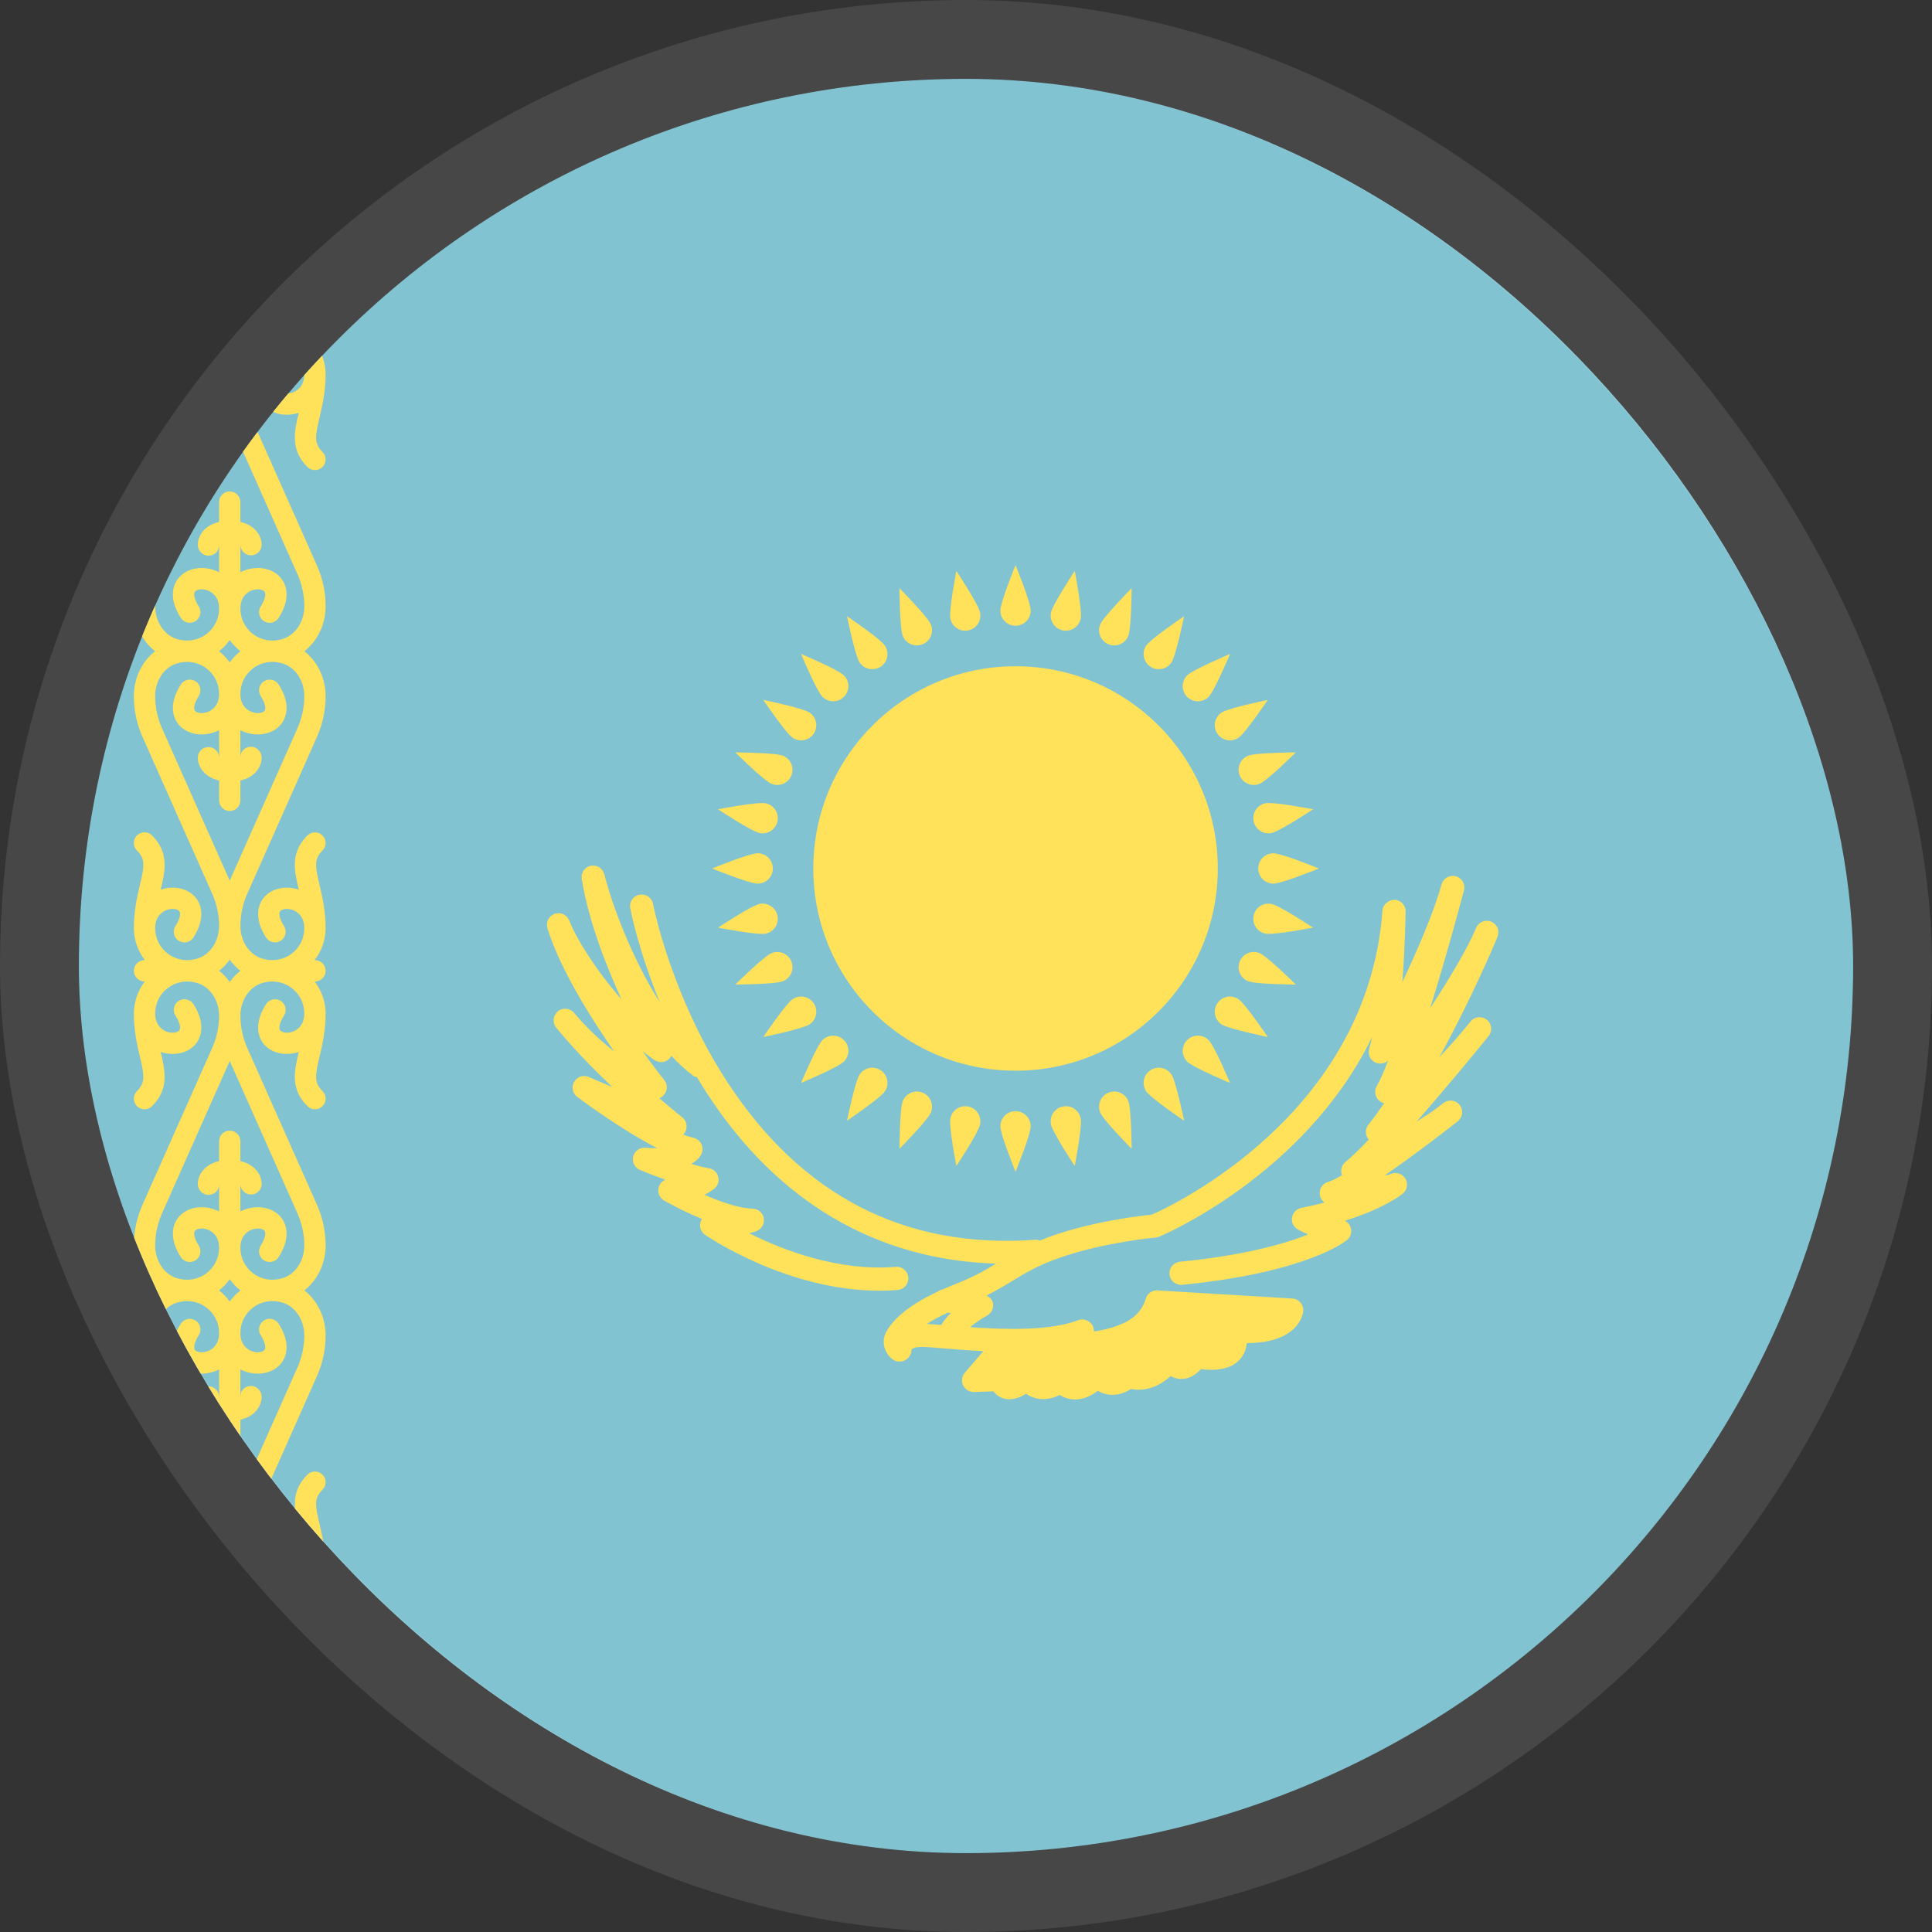 <svg width="98" height="98" viewBox="0 0 98 98" fill="none" xmlns="http://www.w3.org/2000/svg">
<rect x="0" y="0" width="98" height="98" fill="#333333" stroke="none"/>
<g clip-path="url(#clip0_2309_4118)">
<path d="M74.312 4H23.688C12.814 4 4 12.814 4 23.688V74.312C4 85.186 12.814 94 23.688 94H74.312C85.186 94 94 85.186 94 74.312V23.688C94 12.814 85.186 4 74.312 4Z" fill="#82C3D2"/>
<path d="M13.605 87.978C13.392 87.34 12.566 85.629 12.539 85.572C12.313 85.064 12.194 84.501 12.194 83.945C12.194 83.167 12.645 82.486 13.291 82.289C13.817 82.126 14.358 82.214 14.777 82.524C15.196 82.833 15.436 83.309 15.436 83.829C15.436 84.479 15.019 84.694 14.84 84.757C14.562 84.853 14.297 84.798 14.211 84.689C14.139 84.597 14.146 84.346 14.405 83.939C14.566 83.687 14.492 83.353 14.241 83.192C13.988 83.034 13.655 83.108 13.494 83.358C12.804 84.44 13.172 85.118 13.363 85.359C13.747 85.844 14.463 86.01 15.154 85.785C14.927 86.748 14.718 87.658 15.594 88.534C15.699 88.639 15.838 88.692 15.976 88.692C16.114 88.692 16.253 88.639 16.358 88.534C16.569 88.323 16.569 87.981 16.358 87.77C15.925 87.337 15.982 86.981 16.21 86.017C16.346 85.439 16.516 84.718 16.516 83.829C16.516 82.982 16.11 82.175 15.432 81.667C16.11 81.159 16.516 80.353 16.516 79.506C16.516 78.617 16.346 77.896 16.21 77.318C15.982 76.353 15.925 75.998 16.358 75.565C16.569 75.354 16.569 75.012 16.358 74.801C16.147 74.59 15.805 74.59 15.594 74.801C14.718 75.677 14.927 76.587 15.154 77.549C14.463 77.324 13.747 77.49 13.363 77.975C13.172 78.217 12.804 78.895 13.495 79.977C13.655 80.228 13.987 80.302 14.241 80.142C14.492 79.982 14.566 79.647 14.405 79.396C14.146 78.989 14.139 78.737 14.211 78.646C14.297 78.537 14.562 78.481 14.84 78.578C15.019 78.64 15.436 78.856 15.436 79.506C15.436 80.025 15.196 80.501 14.777 80.81C14.358 81.121 13.815 81.209 13.291 81.046C12.645 80.848 12.194 80.168 12.194 79.39C12.194 78.834 12.313 78.271 12.539 77.762L16.078 69.8C16.369 69.145 16.517 68.45 16.517 67.734C16.517 66.811 16.097 65.969 15.438 65.456C16.097 64.942 16.517 64.1 16.517 63.178C16.517 62.462 16.369 61.766 16.078 61.112L12.539 53.15C12.313 52.641 12.194 52.078 12.194 51.522C12.194 50.744 12.645 50.064 13.291 49.866C13.817 49.704 14.358 49.791 14.777 50.102C15.196 50.411 15.436 50.887 15.436 51.406C15.436 52.056 15.019 52.271 14.84 52.334C14.562 52.432 14.297 52.375 14.211 52.266C14.139 52.175 14.146 51.923 14.405 51.516C14.566 51.265 14.492 50.93 14.241 50.77C13.988 50.611 13.655 50.685 13.495 50.935C12.804 52.017 13.173 52.695 13.363 52.937C13.747 53.421 14.463 53.587 15.154 53.363C14.927 54.325 14.718 55.235 15.594 56.111C15.7 56.217 15.838 56.27 15.976 56.27C16.114 56.27 16.253 56.217 16.358 56.111C16.569 55.9 16.569 55.558 16.358 55.347C15.925 54.914 15.982 54.559 16.21 53.594C16.347 53.016 16.517 52.295 16.517 51.406C16.517 50.815 16.309 50.249 15.959 49.785H15.976C16.275 49.785 16.517 49.543 16.517 49.245C16.517 48.946 16.275 48.704 15.976 48.704H15.959C16.309 48.24 16.517 47.674 16.517 47.083C16.517 46.194 16.346 45.473 16.21 44.895C15.982 43.93 15.925 43.575 16.358 43.142C16.569 42.931 16.569 42.589 16.358 42.378C16.147 42.167 15.805 42.167 15.594 42.378C14.718 43.254 14.927 44.164 15.154 45.126C14.463 44.902 13.747 45.068 13.363 45.553C13.173 45.794 12.804 46.472 13.495 47.554C13.655 47.805 13.987 47.878 14.241 47.719C14.493 47.559 14.566 47.224 14.405 46.973C14.146 46.566 14.139 46.315 14.211 46.223C14.297 46.114 14.562 46.058 14.84 46.155C15.019 46.218 15.436 46.433 15.436 47.083C15.436 47.602 15.196 48.078 14.777 48.388C14.358 48.698 13.815 48.785 13.291 48.623C12.645 48.425 12.194 47.745 12.194 46.967C12.194 46.411 12.313 45.848 12.54 45.34L16.078 37.377C16.369 36.723 16.517 36.028 16.517 35.311C16.517 34.389 16.098 33.547 15.438 33.033C16.098 32.519 16.517 31.677 16.517 30.756C16.517 30.039 16.369 29.343 16.078 28.689L12.539 20.726C12.312 20.218 12.193 19.655 12.193 19.099C12.193 18.321 12.645 17.64 13.291 17.443C13.816 17.28 14.357 17.368 14.777 17.678C15.195 17.987 15.436 18.463 15.436 18.983C15.436 19.633 15.019 19.848 14.839 19.91C14.562 20.007 14.296 19.95 14.211 19.843C14.139 19.751 14.146 19.5 14.405 19.092C14.566 18.841 14.492 18.507 14.24 18.346C13.988 18.188 13.655 18.261 13.494 18.512C12.804 19.594 13.172 20.271 13.363 20.513C13.747 20.997 14.463 21.164 15.153 20.939C14.927 21.902 14.718 22.811 15.594 23.688C15.699 23.793 15.838 23.846 15.976 23.846C16.114 23.846 16.252 23.793 16.358 23.688C16.569 23.477 16.569 23.135 16.358 22.924C15.925 22.491 15.982 22.135 16.21 21.171C16.346 20.592 16.516 19.871 16.516 18.983C16.516 18.391 16.308 17.826 15.958 17.361H15.976C16.274 17.361 16.516 17.12 16.516 16.821C16.516 16.522 16.274 16.281 15.976 16.281H15.958C16.308 15.816 16.516 15.251 16.516 14.66C16.516 13.771 16.346 13.05 16.21 12.472C15.982 11.507 15.925 11.151 16.358 10.719C16.569 10.508 16.569 10.166 16.358 9.955C16.147 9.743 15.805 9.743 15.594 9.955C14.718 10.831 14.927 11.741 15.154 12.703C14.463 12.477 13.747 12.645 13.363 13.129C13.172 13.371 12.804 14.049 13.494 15.13C13.655 15.382 13.987 15.455 14.241 15.296C14.492 15.136 14.566 14.801 14.405 14.55C14.146 14.143 14.139 13.891 14.211 13.8C14.296 13.691 14.562 13.634 14.84 13.732C15.019 13.794 15.436 14.01 15.436 14.66C15.436 15.179 15.196 15.655 14.777 15.964C14.358 16.275 13.815 16.362 13.291 16.2C12.645 16.002 12.194 15.322 12.194 14.544C12.194 13.988 12.313 13.425 12.532 12.932C12.566 12.859 13.393 11.148 13.605 10.511C14.026 9.25 13.598 8.615 13.306 8.35C12.916 7.995 12.345 7.906 11.854 8.121C11.78 8.154 11.718 8.202 11.653 8.247C11.621 8.225 11.589 8.202 11.557 8.181C10.853 8.732 10.188 9.332 9.565 9.972C9.593 10.138 9.636 10.316 9.701 10.511C9.914 11.148 10.739 12.859 10.767 12.916C10.993 13.425 11.113 13.988 11.113 14.544C11.113 15.322 10.661 16.003 10.015 16.2C9.49 16.363 8.948 16.276 8.529 15.964C8.11 15.655 7.87 15.179 7.87 14.66C7.87 14.01 8.287 13.794 8.466 13.732C8.745 13.634 9.009 13.691 9.095 13.8C9.167 13.892 9.16 14.143 8.901 14.55C8.74 14.801 8.814 15.136 9.065 15.296C9.319 15.457 9.652 15.382 9.812 15.131C10.502 14.049 10.133 13.371 9.943 13.13C9.559 12.645 8.843 12.478 8.152 12.703C8.261 12.24 8.365 11.79 8.347 11.349C7.823 12 7.34 12.684 6.901 13.398C6.837 13.775 6.789 14.194 6.789 14.66C6.789 15.251 6.997 15.817 7.347 16.281H7.33C7.031 16.281 6.789 16.523 6.789 16.821C6.789 17.12 7.031 17.362 7.33 17.362H7.347C6.997 17.826 6.789 18.391 6.789 18.983C6.789 19.872 6.959 20.593 7.096 21.171C7.324 22.136 7.38 22.491 6.948 22.924C6.737 23.135 6.737 23.477 6.948 23.688C7.053 23.793 7.191 23.846 7.33 23.846C7.468 23.846 7.606 23.794 7.712 23.688C8.588 22.812 8.379 21.902 8.152 20.939C8.843 21.164 9.559 20.998 9.943 20.513C10.134 20.271 10.502 19.594 9.812 18.512C9.652 18.261 9.318 18.186 9.065 18.346C8.814 18.507 8.74 18.841 8.901 19.093C9.16 19.5 9.167 19.751 9.095 19.843C9.009 19.951 8.745 20.008 8.466 19.91C8.287 19.848 7.87 19.633 7.87 18.983C7.87 18.463 8.11 17.987 8.529 17.678C8.948 17.368 9.491 17.279 10.015 17.443C10.661 17.64 11.113 18.321 11.113 19.099C11.113 19.655 10.993 20.218 10.767 20.726L7.228 28.688C6.937 29.343 6.789 30.038 6.789 30.755C6.789 31.677 7.209 32.519 7.868 33.032C7.209 33.546 6.789 34.388 6.789 35.31C6.789 36.027 6.937 36.722 7.228 37.377L10.767 45.339C10.993 45.847 11.113 46.41 11.113 46.966C11.113 47.744 10.661 48.425 10.015 48.622C9.49 48.786 8.948 48.698 8.529 48.387C8.11 48.078 7.87 47.602 7.87 47.082C7.87 46.432 8.287 46.217 8.466 46.155C8.745 46.057 9.009 46.113 9.095 46.222C9.167 46.314 9.16 46.565 8.901 46.972C8.74 47.224 8.814 47.558 9.065 47.719C9.319 47.879 9.652 47.805 9.812 47.553C10.502 46.471 10.133 45.794 9.943 45.552C9.559 45.067 8.843 44.901 8.152 45.126C8.379 44.163 8.588 43.253 7.712 42.377C7.501 42.166 7.159 42.166 6.948 42.377C6.737 42.588 6.737 42.93 6.948 43.141C7.381 43.574 7.324 43.929 7.096 44.894C6.959 45.472 6.79 46.193 6.79 47.082C6.79 47.674 6.997 48.239 7.347 48.703H7.33C7.031 48.703 6.79 48.945 6.79 49.244C6.79 49.542 7.031 49.784 7.33 49.784H7.347C6.998 50.248 6.79 50.814 6.79 51.405C6.79 52.294 6.96 53.015 7.096 53.593C7.324 54.558 7.381 54.914 6.948 55.346C6.737 55.557 6.737 55.899 6.948 56.111C7.053 56.216 7.192 56.269 7.33 56.269C7.468 56.269 7.606 56.216 7.712 56.111C8.588 55.234 8.379 54.324 8.152 53.362C8.843 53.587 9.559 53.42 9.943 52.936C10.134 52.694 10.502 52.017 9.812 50.935C9.652 50.684 9.318 50.609 9.066 50.769C8.814 50.929 8.741 51.264 8.901 51.515C9.16 51.923 9.167 52.174 9.095 52.266C9.009 52.374 8.745 52.431 8.467 52.333C8.287 52.271 7.87 52.056 7.87 51.405C7.87 50.886 8.11 50.41 8.529 50.101C8.949 49.791 9.491 49.702 10.015 49.865C10.662 50.063 11.113 50.744 11.113 51.522C11.113 52.078 10.993 52.64 10.767 53.149L7.228 61.111C6.937 61.766 6.79 62.461 6.79 63.178C6.79 64.1 7.209 64.942 7.869 65.455C7.209 65.969 6.79 66.811 6.79 67.733C6.79 68.449 6.937 69.145 7.228 69.799L10.767 77.761C10.993 78.27 11.113 78.833 11.113 79.389C11.113 80.167 10.661 80.848 10.015 81.045C9.49 81.209 8.949 81.12 8.529 80.81C8.11 80.501 7.87 80.025 7.87 79.505C7.87 78.855 8.287 78.64 8.467 78.577C8.745 78.48 9.009 78.536 9.095 78.645C9.167 78.737 9.16 78.988 8.901 79.395C8.74 79.647 8.814 79.981 9.066 80.141C9.319 80.302 9.652 80.228 9.812 79.976C10.502 78.894 10.134 78.216 9.943 77.975C9.559 77.489 8.843 77.323 8.152 77.549C8.379 76.586 8.588 75.676 7.712 74.8C7.501 74.589 7.159 74.589 6.948 74.8C6.737 75.011 6.737 75.353 6.948 75.564C7.381 75.997 7.324 76.352 7.096 77.317C6.96 77.895 6.79 78.616 6.79 79.505C6.79 80.352 7.196 81.158 7.874 81.667C7.196 82.175 6.79 82.981 6.79 83.828C6.79 84.052 6.801 84.264 6.819 84.467C7.272 85.218 7.774 85.935 8.319 86.616C8.283 86.343 8.219 86.066 8.152 85.785C8.843 86.01 9.559 85.843 9.943 85.359C10.134 85.117 10.502 84.44 9.812 83.358C9.652 83.106 9.318 83.033 9.066 83.192C8.814 83.352 8.741 83.687 8.901 83.938C9.16 84.345 9.167 84.597 9.095 84.689C9.009 84.797 8.745 84.853 8.467 84.756C8.287 84.694 7.87 84.478 7.87 83.828C7.87 83.309 8.11 82.833 8.529 82.524C8.949 82.213 9.491 82.126 10.015 82.288C10.662 82.486 11.113 83.166 11.113 83.944C11.113 84.501 10.993 85.063 10.774 85.556C10.74 85.629 9.914 87.34 9.701 87.977C9.685 88.027 9.672 88.074 9.658 88.121C9.965 88.434 10.283 88.736 10.61 89.027C10.597 88.856 10.625 88.623 10.726 88.319C10.866 87.901 11.371 86.814 11.653 86.223C11.928 86.8 12.439 87.898 12.58 88.319C12.772 88.895 12.705 89.224 12.579 89.339C12.494 89.416 12.369 89.412 12.291 89.378C12.194 89.334 12.194 89.266 12.194 89.232C12.194 88.933 11.952 88.692 11.653 88.692C11.354 88.692 11.113 88.933 11.113 89.232C11.113 89.266 11.113 89.334 11.015 89.377C11.478 89.767 11.959 90.135 12.456 90.481C12.767 90.47 13.069 90.353 13.307 90.138C13.598 89.873 14.025 89.239 13.605 87.978ZM10.726 10.169C10.534 9.592 10.601 9.264 10.727 9.149C10.81 9.071 10.936 9.074 11.015 9.11C11.113 9.153 11.113 9.222 11.113 9.256C11.113 9.554 11.354 9.796 11.653 9.796C11.951 9.796 12.193 9.554 12.193 9.256C12.193 9.222 12.193 9.153 12.291 9.11C12.369 9.074 12.493 9.071 12.578 9.149C12.705 9.264 12.772 9.592 12.58 10.169C12.44 10.587 11.934 11.674 11.653 12.264C11.377 11.688 10.867 10.589 10.726 10.169ZM12.192 16.821C11.987 16.98 11.806 17.171 11.653 17.386C11.5 17.171 11.319 16.98 11.114 16.821C11.319 16.662 11.5 16.471 11.653 16.256C11.806 16.471 11.987 16.662 12.192 16.821ZM8.216 29.128L11.653 21.394L15.09 29.128C15.316 29.636 15.436 30.199 15.436 30.755C15.436 31.533 14.984 32.214 14.338 32.411C13.813 32.575 13.271 32.486 12.852 32.176C12.434 31.867 12.193 31.39 12.193 30.871C12.193 30.221 12.61 30.006 12.79 29.944C13.068 29.846 13.333 29.902 13.418 30.011C13.49 30.103 13.483 30.354 13.224 30.761C13.063 31.013 13.137 31.347 13.389 31.508C13.643 31.667 13.975 31.594 14.135 31.342C14.825 30.26 14.457 29.582 14.266 29.341C13.874 28.847 13.139 28.678 12.435 28.923C12.355 28.951 12.274 28.985 12.193 29.026V27.659C12.194 27.659 12.194 27.66 12.194 27.66C12.211 27.944 12.446 28.169 12.734 28.169C13.032 28.169 13.274 27.927 13.274 27.629C13.274 27.276 13.028 26.665 12.193 26.475V25.467C12.193 25.169 11.952 24.927 11.653 24.927C11.354 24.927 11.113 25.169 11.113 25.467V26.475C10.278 26.665 10.032 27.276 10.032 27.629C10.032 27.927 10.273 28.187 10.571 28.187C10.87 28.187 11.111 27.963 11.111 27.665C11.111 27.663 11.112 27.662 11.113 27.661V29.026C11.032 28.985 10.951 28.95 10.871 28.923C10.167 28.678 9.431 28.847 9.04 29.341C8.849 29.582 8.481 30.26 9.171 31.342C9.332 31.593 9.665 31.666 9.918 31.507C10.169 31.347 10.242 31.012 10.082 30.761C9.823 30.354 9.816 30.103 9.888 30.011C9.973 29.902 10.238 29.846 10.517 29.943C10.696 30.006 11.113 30.221 11.113 30.871C11.113 31.39 10.873 31.866 10.454 32.176C10.035 32.486 9.493 32.575 8.968 32.411C8.322 32.214 7.871 31.533 7.871 30.755C7.87 30.199 7.99 29.636 8.216 29.128ZM12.197 33.033C11.983 33.193 11.808 33.389 11.653 33.599C11.498 33.389 11.322 33.193 11.109 33.033C11.322 32.873 11.498 32.677 11.653 32.466C11.808 32.677 11.983 32.873 12.197 33.033ZM8.216 36.938C7.99 36.429 7.87 35.867 7.87 35.31C7.87 34.532 8.322 33.852 8.968 33.654C9.493 33.492 10.035 33.579 10.454 33.889C10.873 34.199 11.113 34.675 11.113 35.194C11.113 35.844 10.696 36.059 10.516 36.122C10.238 36.22 9.973 36.163 9.888 36.054C9.816 35.962 9.823 35.711 10.082 35.304C10.242 35.053 10.169 34.718 9.917 34.558C9.665 34.398 9.332 34.472 9.171 34.723C8.481 35.805 8.849 36.483 9.04 36.724C9.431 37.218 10.167 37.387 10.871 37.142C10.951 37.115 11.032 37.08 11.113 37.039V38.406L11.111 38.405C11.095 38.121 10.86 37.896 10.572 37.896C10.274 37.896 10.032 38.138 10.032 38.436C10.032 38.789 10.278 39.4 11.113 39.59V40.598C11.113 40.896 11.354 41.138 11.653 41.138C11.951 41.138 12.193 40.896 12.193 40.598V39.59C13.027 39.4 13.274 38.789 13.274 38.436C13.274 38.138 13.033 37.878 12.735 37.878C12.436 37.878 12.195 38.102 12.195 38.401C12.195 38.402 12.194 38.403 12.194 38.403L12.193 37.039C12.274 37.08 12.355 37.115 12.435 37.142C13.139 37.387 13.875 37.218 14.266 36.724C14.457 36.483 14.825 35.805 14.135 34.723C13.974 34.471 13.641 34.397 13.389 34.558C13.137 34.718 13.064 35.053 13.224 35.304C13.483 35.711 13.49 35.962 13.418 36.054C13.333 36.163 13.068 36.22 12.79 36.122C12.61 36.059 12.193 35.844 12.193 35.194C12.193 34.675 12.434 34.199 12.852 33.889C13.272 33.579 13.815 33.492 14.338 33.654C14.985 33.852 15.436 34.532 15.436 35.31C15.436 35.866 15.316 36.429 15.09 36.938L11.653 44.671L8.216 36.938ZM12.192 49.244C11.987 49.403 11.806 49.594 11.653 49.809C11.5 49.594 11.319 49.403 11.114 49.244C11.319 49.085 11.5 48.895 11.653 48.679C11.806 48.895 11.987 49.085 12.192 49.244ZM8.216 61.551L11.653 53.818L15.09 61.551C15.316 62.059 15.436 62.622 15.436 63.178C15.436 63.956 14.984 64.637 14.338 64.834C13.813 64.998 13.271 64.909 12.852 64.599C12.434 64.29 12.193 63.814 12.193 63.294C12.193 62.644 12.61 62.429 12.79 62.367C13.068 62.27 13.333 62.325 13.418 62.434C13.49 62.526 13.483 62.777 13.224 63.184C13.063 63.436 13.137 63.77 13.389 63.931C13.643 64.091 13.975 64.017 14.135 63.765C14.825 62.683 14.457 62.005 14.266 61.764C13.874 61.27 13.139 61.102 12.435 61.346C12.355 61.373 12.274 61.408 12.193 61.449V60.082L12.194 60.083C12.211 60.367 12.446 60.592 12.734 60.592C13.032 60.592 13.274 60.35 13.274 60.052C13.274 59.699 13.028 59.088 12.193 58.898V57.89C12.193 57.591 11.952 57.35 11.653 57.35C11.354 57.35 11.113 57.591 11.113 57.89V58.898C10.278 59.088 10.032 59.699 10.032 60.052C10.032 60.35 10.273 60.61 10.571 60.61C10.87 60.61 11.111 60.386 11.111 60.087C11.111 60.087 11.112 60.085 11.112 60.085L11.113 61.449C11.032 61.408 10.951 61.373 10.871 61.346C10.167 61.102 9.431 61.27 9.04 61.764C8.849 62.005 8.481 62.683 9.171 63.765C9.332 64.016 9.665 64.089 9.918 63.931C10.169 63.77 10.242 63.435 10.082 63.184C9.823 62.777 9.816 62.526 9.888 62.434C9.973 62.325 10.238 62.269 10.517 62.366C10.696 62.429 11.113 62.644 11.113 63.294C11.113 63.813 10.873 64.289 10.454 64.599C10.035 64.909 9.493 64.998 8.968 64.834C8.322 64.637 7.871 63.956 7.871 63.178C7.87 62.622 7.99 62.059 8.216 61.551ZM12.197 65.456C11.983 65.616 11.808 65.811 11.653 66.022C11.498 65.811 11.322 65.615 11.109 65.456C11.322 65.296 11.498 65.1 11.653 64.889C11.808 65.1 11.983 65.296 12.197 65.456ZM8.216 69.361C7.99 68.852 7.87 68.29 7.87 67.733C7.87 66.956 8.322 66.275 8.968 66.077C9.493 65.915 10.035 66.002 10.454 66.313C10.873 66.622 11.113 67.098 11.113 67.617C11.113 68.267 10.696 68.483 10.516 68.545C10.238 68.642 9.973 68.586 9.888 68.477C9.816 68.386 9.823 68.134 10.082 67.727C10.242 67.476 10.169 67.141 9.917 66.981C9.665 66.822 9.332 66.896 9.171 67.147C8.481 68.228 8.849 68.906 9.04 69.148C9.431 69.642 10.167 69.812 10.871 69.566C10.951 69.538 11.032 69.503 11.113 69.463V70.829C11.112 70.829 11.112 70.829 11.112 70.829C11.095 70.544 10.86 70.319 10.572 70.319C10.274 70.319 10.032 70.561 10.032 70.86C10.032 71.212 10.278 71.823 11.113 72.013V73.021C11.113 73.32 11.354 73.561 11.653 73.561C11.951 73.561 12.193 73.32 12.193 73.021V72.013C13.027 71.823 13.274 71.212 13.274 70.86C13.274 70.561 13.033 70.301 12.735 70.301C12.436 70.301 12.195 70.525 12.195 70.824C12.195 70.825 12.194 70.826 12.193 70.827V69.463C12.274 69.503 12.354 69.538 12.435 69.566C13.139 69.812 13.874 69.642 14.266 69.148C14.457 68.906 14.825 68.228 14.135 67.147C13.974 66.895 13.641 66.822 13.389 66.981C13.137 67.141 13.063 67.476 13.224 67.727C13.483 68.134 13.49 68.386 13.418 68.477C13.333 68.586 13.068 68.642 12.789 68.545C12.61 68.483 12.193 68.267 12.193 67.617C12.193 67.098 12.433 66.622 12.852 66.313C13.271 66.002 13.814 65.914 14.338 66.077C14.984 66.275 15.435 66.956 15.435 67.733C15.435 68.29 15.316 68.852 15.09 69.361L11.653 77.094L8.216 69.361ZM11.653 82.232C11.5 82.017 11.319 81.826 11.114 81.667C11.319 81.508 11.5 81.317 11.653 81.102C11.806 81.317 11.987 81.508 12.192 81.667C11.987 81.826 11.806 82.017 11.653 82.232Z" fill="#FFE15A"/>
<path d="M51.514 54.312C57.179 54.312 61.772 49.719 61.772 44.053C61.772 38.388 57.179 33.795 51.514 33.795C45.848 33.795 41.255 38.388 41.255 44.053C41.255 49.719 45.848 54.312 51.514 54.312Z" fill="#FFE15A"/>
<path d="M52.282 30.972C52.282 31.397 51.938 31.742 51.513 31.742C51.088 31.742 50.744 31.397 50.744 30.972C50.744 30.547 51.513 28.664 51.513 28.664C51.513 28.664 52.282 30.547 52.282 30.972Z" fill="#FFE15A"/>
<path d="M50.744 57.133C50.744 56.708 51.088 56.364 51.513 56.364C51.938 56.364 52.282 56.708 52.282 57.133C52.282 57.558 51.513 59.441 51.513 59.441C51.513 59.441 50.744 57.558 50.744 57.133Z" fill="#FFE15A"/>
<path d="M64.594 44.822C64.169 44.822 63.824 44.478 63.824 44.053C63.824 43.628 64.169 43.284 64.594 43.284C65.019 43.284 66.902 44.053 66.902 44.053C66.902 44.053 65.019 44.822 64.594 44.822Z" fill="#FFE15A"/>
<path d="M38.433 43.283C38.858 43.283 39.202 43.628 39.202 44.053C39.202 44.478 38.858 44.822 38.433 44.822C38.008 44.822 36.124 44.053 36.124 44.053C36.124 44.053 38.008 43.283 38.433 43.283Z" fill="#FFE15A"/>
<path d="M61.306 35.348C61.006 35.648 60.519 35.648 60.218 35.348C59.918 35.047 59.918 34.56 60.218 34.26C60.519 33.959 62.395 33.172 62.395 33.172C62.395 33.172 61.607 35.047 61.306 35.348Z" fill="#FFE15A"/>
<path d="M41.72 52.758C42.02 52.458 42.508 52.458 42.808 52.758C43.108 53.059 43.108 53.546 42.808 53.846C42.508 54.147 40.632 54.934 40.632 54.934C40.632 54.934 41.419 53.059 41.72 52.758Z" fill="#FFE15A"/>
<path d="M60.218 53.846C59.918 53.546 59.918 53.058 60.218 52.758C60.519 52.458 61.006 52.458 61.306 52.758C61.607 53.059 62.395 54.934 62.395 54.934C62.395 54.934 60.519 54.147 60.218 53.846Z" fill="#FFE15A"/>
<path d="M42.808 34.259C43.108 34.56 43.108 35.047 42.808 35.347C42.508 35.648 42.02 35.648 41.72 35.347C41.419 35.047 40.632 33.171 40.632 33.171C40.632 33.171 42.508 33.959 42.808 34.259Z" fill="#FFE15A"/>
<path d="M47.218 31.674C47.381 32.066 47.195 32.516 46.802 32.679C46.41 32.842 45.959 32.655 45.797 32.263C45.634 31.87 45.624 29.836 45.624 29.836C45.624 29.836 47.056 31.281 47.218 31.674Z" fill="#FFE15A"/>
<path d="M55.808 56.432C55.645 56.039 55.832 55.589 56.224 55.427C56.617 55.264 57.067 55.45 57.23 55.843C57.392 56.236 57.402 58.27 57.402 58.27C57.402 58.27 55.971 56.825 55.808 56.432Z" fill="#FFE15A"/>
<path d="M63.892 39.758C63.5 39.921 63.05 39.734 62.887 39.342C62.724 38.949 62.911 38.499 63.303 38.336C63.696 38.174 65.731 38.164 65.731 38.164C65.731 38.164 64.285 39.596 63.892 39.758Z" fill="#FFE15A"/>
<path d="M39.134 48.348C39.527 48.185 39.977 48.371 40.139 48.764C40.302 49.157 40.116 49.607 39.723 49.769C39.331 49.932 37.296 49.942 37.296 49.942C37.296 49.942 38.741 48.51 39.134 48.348Z" fill="#FFE15A"/>
<path d="M57.23 32.263C57.067 32.655 56.617 32.842 56.224 32.679C55.832 32.516 55.645 32.066 55.808 31.674C55.971 31.281 57.402 29.836 57.402 29.836C57.402 29.836 57.392 31.87 57.23 32.263Z" fill="#FFE15A"/>
<path d="M45.797 55.843C45.959 55.45 46.41 55.264 46.802 55.427C47.195 55.589 47.381 56.039 47.218 56.432C47.056 56.825 45.624 58.27 45.624 58.27C45.624 58.27 45.634 56.236 45.797 55.843Z" fill="#FFE15A"/>
<path d="M63.303 49.769C62.911 49.607 62.724 49.157 62.887 48.764C63.05 48.371 63.5 48.185 63.892 48.348C64.285 48.51 65.731 49.942 65.731 49.942C65.731 49.942 63.696 49.932 63.303 49.769Z" fill="#FFE15A"/>
<path d="M39.723 38.336C40.115 38.499 40.302 38.949 40.139 39.342C39.977 39.734 39.527 39.921 39.134 39.758C38.741 39.596 37.296 38.164 37.296 38.164C37.296 38.164 39.33 38.174 39.723 38.336Z" fill="#FFE15A"/>
<path d="M49.716 31.074C49.799 31.49 49.528 31.895 49.111 31.978C48.695 32.061 48.29 31.791 48.207 31.374C48.124 30.957 48.511 28.96 48.511 28.96C48.511 28.96 49.633 30.657 49.716 31.074Z" fill="#FFE15A"/>
<path d="M53.31 57.032C53.227 56.615 53.498 56.21 53.915 56.127C54.332 56.044 54.737 56.315 54.82 56.732C54.903 57.148 54.515 59.146 54.515 59.146C54.515 59.146 53.393 57.449 53.31 57.032Z" fill="#FFE15A"/>
<path d="M64.492 42.255C64.076 42.339 63.67 42.068 63.588 41.651C63.505 41.234 63.775 40.829 64.192 40.746C64.609 40.663 66.606 41.05 66.606 41.05C66.606 41.05 64.909 42.173 64.492 42.255Z" fill="#FFE15A"/>
<path d="M38.534 45.85C38.951 45.767 39.356 46.038 39.439 46.455C39.522 46.871 39.251 47.276 38.834 47.359C38.417 47.442 36.42 47.055 36.42 47.055C36.42 47.055 38.117 45.933 38.534 45.85Z" fill="#FFE15A"/>
<path d="M59.42 33.604C59.184 33.958 58.706 34.053 58.353 33.817C57.999 33.581 57.904 33.103 58.14 32.749C58.377 32.396 60.063 31.258 60.063 31.258C60.063 31.258 59.656 33.251 59.42 33.604Z" fill="#FFE15A"/>
<path d="M43.606 54.501C43.842 54.148 44.32 54.053 44.673 54.289C45.027 54.525 45.122 55.003 44.886 55.356C44.65 55.709 42.964 56.848 42.964 56.848C42.964 56.848 43.37 54.855 43.606 54.501Z" fill="#FFE15A"/>
<path d="M61.962 51.959C61.608 51.724 61.513 51.246 61.749 50.892C61.985 50.539 62.463 50.444 62.816 50.68C63.17 50.916 64.308 52.602 64.308 52.602C64.308 52.602 62.315 52.196 61.962 51.959Z" fill="#FFE15A"/>
<path d="M41.065 36.146C41.418 36.382 41.513 36.86 41.277 37.213C41.041 37.566 40.563 37.661 40.21 37.425C39.857 37.189 38.718 35.503 38.718 35.503C38.718 35.503 40.711 35.91 41.065 36.146Z" fill="#FFE15A"/>
<path d="M44.886 32.749C45.122 33.103 45.027 33.581 44.673 33.817C44.32 34.053 43.842 33.958 43.606 33.604C43.37 33.251 42.964 31.258 42.964 31.258C42.964 31.258 44.65 32.396 44.886 32.749Z" fill="#FFE15A"/>
<path d="M58.14 55.356C57.904 55.003 57.999 54.525 58.353 54.289C58.706 54.053 59.184 54.148 59.42 54.501C59.656 54.855 60.063 56.848 60.063 56.848C60.063 56.848 58.377 55.709 58.14 55.356Z" fill="#FFE15A"/>
<path d="M62.817 37.425C62.463 37.661 61.986 37.566 61.749 37.213C61.513 36.86 61.608 36.382 61.962 36.146C62.315 35.91 64.308 35.503 64.308 35.503C64.308 35.503 63.17 37.189 62.817 37.425Z" fill="#FFE15A"/>
<path d="M40.21 50.68C40.563 50.444 41.041 50.539 41.277 50.892C41.513 51.246 41.418 51.724 41.065 51.959C40.711 52.196 38.718 52.602 38.718 52.602C38.718 52.602 39.856 50.916 40.21 50.68Z" fill="#FFE15A"/>
<path d="M54.82 31.374C54.737 31.791 54.332 32.061 53.915 31.978C53.498 31.895 53.227 31.49 53.31 31.074C53.394 30.657 54.516 28.96 54.516 28.96C54.516 28.96 54.903 30.957 54.82 31.374Z" fill="#FFE15A"/>
<path d="M48.207 56.732C48.29 56.315 48.695 56.044 49.111 56.127C49.528 56.21 49.799 56.615 49.716 57.032C49.633 57.449 48.511 59.146 48.511 59.146C48.511 59.146 48.124 57.149 48.207 56.732Z" fill="#FFE15A"/>
<path d="M64.192 47.359C63.775 47.276 63.505 46.871 63.588 46.455C63.67 46.038 64.076 45.767 64.492 45.85C64.909 45.933 66.606 47.055 66.606 47.055C66.606 47.055 64.609 47.442 64.192 47.359Z" fill="#FFE15A"/>
<path d="M38.834 40.746C39.251 40.829 39.522 41.234 39.439 41.651C39.356 42.068 38.951 42.339 38.534 42.255C38.117 42.173 36.42 41.05 36.42 41.05C36.42 41.05 38.417 40.663 38.834 40.746Z" fill="#FFE15A"/>
<path d="M75.644 46.752C75.344 46.626 75 46.77 74.875 47.069C74.875 47.07 74.875 47.07 74.875 47.07C74.873 47.076 74.862 47.104 74.841 47.151C74.397 48.19 73.477 49.708 72.548 51.136C73.413 48.35 74.204 45.376 74.259 45.166C74.342 44.854 74.157 44.533 73.845 44.448C73.532 44.364 73.211 44.546 73.124 44.857C72.72 46.304 71.894 48.208 71.132 49.82C71.272 48.023 71.299 46.358 71.3 46.237C71.305 45.919 71.055 45.656 70.737 45.641C70.438 45.65 70.149 45.868 70.125 46.187C69.372 56.549 59.401 61.184 58.43 61.611C57.922 61.661 55.556 61.928 53.408 62.674C53.165 62.758 52.958 62.843 52.751 62.927C52.674 62.898 52.592 62.882 52.505 62.887C45.914 63.364 40.659 60.66 36.882 54.868C34.028 50.491 33.133 45.897 33.124 45.851C33.064 45.532 32.758 45.326 32.437 45.382C32.118 45.443 31.908 45.75 31.968 46.069C31.992 46.196 32.385 48.201 33.467 50.84C32.02 48.556 31.011 45.789 30.656 44.348C30.649 44.319 30.631 44.297 30.62 44.27C30.603 44.23 30.589 44.189 30.565 44.154C30.547 44.129 30.525 44.11 30.504 44.089C30.472 44.055 30.441 44.022 30.402 43.996C30.38 43.982 30.354 43.974 30.33 43.963C30.286 43.943 30.244 43.923 30.196 43.914C30.162 43.907 30.128 43.912 30.093 43.911C30.058 43.911 30.025 43.901 29.989 43.908C29.981 43.909 29.975 43.914 29.967 43.916C29.959 43.917 29.952 43.915 29.944 43.917C29.913 43.925 29.889 43.944 29.86 43.957C29.823 43.973 29.785 43.984 29.753 44.007C29.722 44.029 29.698 44.057 29.672 44.084C29.645 44.111 29.618 44.135 29.597 44.166C29.576 44.198 29.565 44.234 29.55 44.269C29.536 44.304 29.52 44.336 29.512 44.373C29.504 44.411 29.508 44.45 29.508 44.49C29.508 44.522 29.499 44.552 29.505 44.585C29.507 44.598 29.512 44.612 29.514 44.626V44.628C29.515 44.631 29.515 44.634 29.516 44.636C29.88 46.781 30.748 49.004 31.532 50.699C30.286 49.285 29.246 47.657 28.877 46.693C28.866 46.665 28.845 46.645 28.83 46.62C28.808 46.581 28.789 46.541 28.76 46.509C28.739 46.486 28.713 46.471 28.69 46.452C28.654 46.424 28.62 46.395 28.579 46.375C28.552 46.362 28.523 46.358 28.495 46.349C28.452 46.336 28.41 46.322 28.364 46.319C28.327 46.317 28.291 46.326 28.255 46.331C28.221 46.335 28.187 46.331 28.153 46.341C28.147 46.343 28.142 46.348 28.136 46.351C28.13 46.353 28.123 46.352 28.117 46.354C28.085 46.366 28.062 46.39 28.034 46.407C28 46.427 27.964 46.443 27.936 46.468C27.907 46.495 27.887 46.527 27.863 46.559C27.842 46.588 27.817 46.614 27.801 46.647C27.784 46.681 27.778 46.719 27.768 46.756C27.759 46.792 27.746 46.826 27.744 46.864C27.741 46.902 27.75 46.94 27.755 46.978C27.76 47.012 27.755 47.045 27.765 47.078C28.405 49.143 29.945 51.599 31.151 53.33C30.146 52.555 29.407 51.718 29.193 51.465C29.17 51.437 29.147 51.41 29.124 51.382C28.917 51.133 28.55 51.097 28.299 51.3C28.049 51.505 28.01 51.873 28.212 52.124C28.223 52.138 28.267 52.193 28.34 52.28C29.223 53.33 30.185 54.31 31.056 55.138L29.864 54.63C29.592 54.512 29.273 54.618 29.124 54.877C28.975 55.135 29.043 55.463 29.281 55.642C29.397 55.728 31.507 57.305 33.334 58.236C33.162 58.247 32.96 58.234 32.733 58.217C32.457 58.191 32.185 58.388 32.118 58.669C32.052 58.95 32.199 59.237 32.466 59.348C32.511 59.366 33.068 59.596 33.755 59.84C33.595 59.906 33.467 60.04 33.414 60.215C33.335 60.476 33.447 60.759 33.684 60.894C33.745 60.93 34.577 61.407 35.606 61.83C35.578 61.872 35.556 61.918 35.539 61.968C35.459 62.215 35.551 62.487 35.765 62.635C35.944 62.758 39.94 65.47 44.607 65.47C44.913 65.47 45.223 65.459 45.534 65.433C45.857 65.408 46.099 65.124 46.073 64.8C46.048 64.476 45.767 64.231 45.44 64.261C42.508 64.5 39.683 63.399 38.004 62.558C38.225 62.504 38.353 62.455 38.384 62.442C38.644 62.336 38.793 62.064 38.742 61.789C38.692 61.515 38.455 61.314 38.175 61.308C37.493 61.294 36.549 60.962 35.735 60.606C36.043 60.452 36.222 60.305 36.238 60.292C36.415 60.144 36.49 59.907 36.429 59.684C36.368 59.462 36.183 59.296 35.956 59.259C35.706 59.218 35.395 59.137 35.068 59.038C35.385 58.856 35.52 58.655 35.572 58.552C35.654 58.389 35.655 58.199 35.577 58.034C35.498 57.87 35.349 57.752 35.17 57.714C35.016 57.68 34.842 57.624 34.654 57.55C34.688 57.516 34.72 57.477 34.746 57.432C34.896 57.178 34.834 56.852 34.601 56.669C34.589 56.66 34.132 56.301 33.441 55.705C33.551 55.665 33.648 55.59 33.718 55.489C33.866 55.275 33.856 54.989 33.693 54.787C33.68 54.771 33.223 54.196 32.593 53.322C32.8 53.484 33.009 53.649 33.216 53.782C33.314 53.844 33.425 53.876 33.535 53.876C33.683 53.876 33.83 53.819 33.944 53.71C33.99 53.665 34.027 53.613 34.055 53.558C34.412 53.939 34.787 54.286 35.181 54.581C35.233 54.62 35.295 54.619 35.352 54.638C35.519 54.918 35.693 55.198 35.875 55.478C39.448 60.975 44.485 63.92 50.527 64.097C49.971 64.434 49.367 64.784 48.41 65.156C48.202 65.237 48.017 65.319 47.832 65.4C47.742 65.418 47.658 65.45 47.588 65.506C45.919 66.279 45.228 67.042 44.947 67.576C44.668 68.107 44.909 68.651 45.251 68.934C45.357 69.022 45.492 69.066 45.628 69.066C45.721 69.066 45.814 69.046 45.898 69.003C46.106 68.9 46.245 68.68 46.236 68.449C46.26 68.423 46.363 68.338 46.683 68.327C46.917 68.308 47.409 68.361 47.983 68.407C48.529 68.452 49.184 68.503 49.88 68.538C49.445 69.046 48.938 69.635 48.938 69.635C48.786 69.812 48.753 70.062 48.854 70.273C48.956 70.484 49.175 70.615 49.404 70.607C49.869 70.591 50.185 70.582 50.392 70.577C50.574 70.814 50.795 70.908 50.938 70.945C51.343 71.048 51.746 70.886 52.05 70.695C52.28 70.86 52.51 70.93 52.692 70.956C53.103 71.013 53.483 70.893 53.758 70.758C54.043 70.941 54.322 70.989 54.535 70.989C54.538 70.989 54.541 70.989 54.544 70.989C55.004 70.986 55.405 70.764 55.69 70.547C55.941 70.697 56.181 70.745 56.366 70.753C56.788 70.768 57.137 70.606 57.369 70.454C58.198 70.621 58.913 70.23 59.385 69.799C59.6 69.925 59.806 69.956 59.969 69.947C60.389 69.933 60.709 69.677 60.914 69.449C61.854 69.562 62.528 69.389 62.919 68.926C63.131 68.674 63.217 68.391 63.241 68.132C65.849 68.117 66.085 66.693 66.104 66.518C66.121 66.358 66.072 66.198 65.968 66.075C65.865 65.952 65.715 65.876 65.555 65.867L58.718 65.456C58.431 65.435 58.176 65.627 58.11 65.906C58.109 65.911 57.992 66.345 57.627 66.692C57.136 67.161 56.346 67.408 55.486 67.539C55.49 67.461 55.479 67.38 55.449 67.302C55.331 66.999 54.99 66.852 54.688 66.966C53.276 67.513 50.991 67.445 49.203 67.32C49.477 67.096 49.807 66.874 50.071 66.729C50.294 66.606 50.414 66.355 50.367 66.104C50.332 65.922 50.201 65.796 50.042 65.714C50.539 65.463 50.947 65.221 51.334 64.985C52.005 64.573 52.639 64.186 53.794 63.785C56.023 63.011 58.603 62.775 58.628 62.773C58.687 62.768 58.744 62.753 58.799 62.731C58.891 62.693 66.168 59.645 69.596 52.611C69.551 52.824 69.503 53.018 69.451 53.188C69.361 53.478 69.506 53.787 69.785 53.904C70.001 53.995 70.246 53.948 70.412 53.794C70.196 54.365 70 54.814 69.84 55.08C69.677 55.35 69.756 55.7 70.018 55.875C70.08 55.915 70.146 55.943 70.213 55.959C69.948 56.347 69.679 56.715 69.411 57.052C69.232 57.276 69.242 57.595 69.429 57.807C68.969 58.289 68.56 58.687 68.25 58.94C68.047 59.104 67.981 59.379 68.074 59.613C67.775 59.784 67.529 59.905 67.358 59.956C67.072 60.043 66.896 60.331 66.95 60.625C66.978 60.78 67.066 60.911 67.186 60.998C66.826 61.094 66.433 61.187 66.005 61.272C65.765 61.32 65.579 61.512 65.539 61.755C65.5 61.997 65.615 62.239 65.828 62.36C65.847 62.371 66.048 62.484 66.355 62.615C65.217 63.074 63.185 63.672 59.85 64.001C59.527 64.033 59.291 64.322 59.323 64.645C59.355 64.968 59.634 65.192 59.967 65.173C66.297 64.547 68.251 62.963 68.331 62.895C68.514 62.742 68.586 62.492 68.514 62.265C68.466 62.115 68.36 61.993 68.224 61.923C70.247 61.286 71.115 60.582 71.16 60.544C71.382 60.36 71.438 60.042 71.292 59.792C71.145 59.543 70.838 59.435 70.571 59.543C70.496 59.572 70.376 59.601 70.224 59.631C71.581 58.702 73.022 57.595 73.656 57.101C73.768 57.018 73.869 56.939 73.958 56.864C74.204 56.657 74.238 56.292 74.035 56.043C73.834 55.794 73.466 55.753 73.215 55.952C73.123 56.024 73.028 56.099 72.929 56.176C72.636 56.393 72.262 56.639 71.854 56.892C73.395 55.143 74.945 53.247 75.388 52.702C75.428 52.653 75.468 52.604 75.508 52.554C75.712 52.301 75.672 51.931 75.419 51.728C75.166 51.521 74.795 51.564 74.593 51.815L74.591 51.817L74.591 51.818C74.58 51.831 74.53 51.893 74.446 51.996C73.982 52.562 73.493 53.111 73.011 53.623C74.58 50.779 75.769 47.98 75.943 47.565C75.949 47.55 75.955 47.535 75.961 47.52C76.086 47.221 75.944 46.876 75.644 46.752ZM48.069 66.584L48.23 66.605C48.033 66.789 47.873 66.996 47.745 67.209C47.466 67.186 47.212 67.166 47.014 67.157C47.288 66.979 47.64 66.785 48.069 66.584Z" fill="#FFE15A"/>
</g>
<rect x="2" y="2" width="94" height="94" rx="47" stroke="white" stroke-opacity="0.1" stroke-width="4"/>
<defs>
<clipPath id="clip0_2309_4118">
<rect x="4" y="4" width="90" height="90" rx="45" fill="white"/>
</clipPath>
</defs>
</svg>
